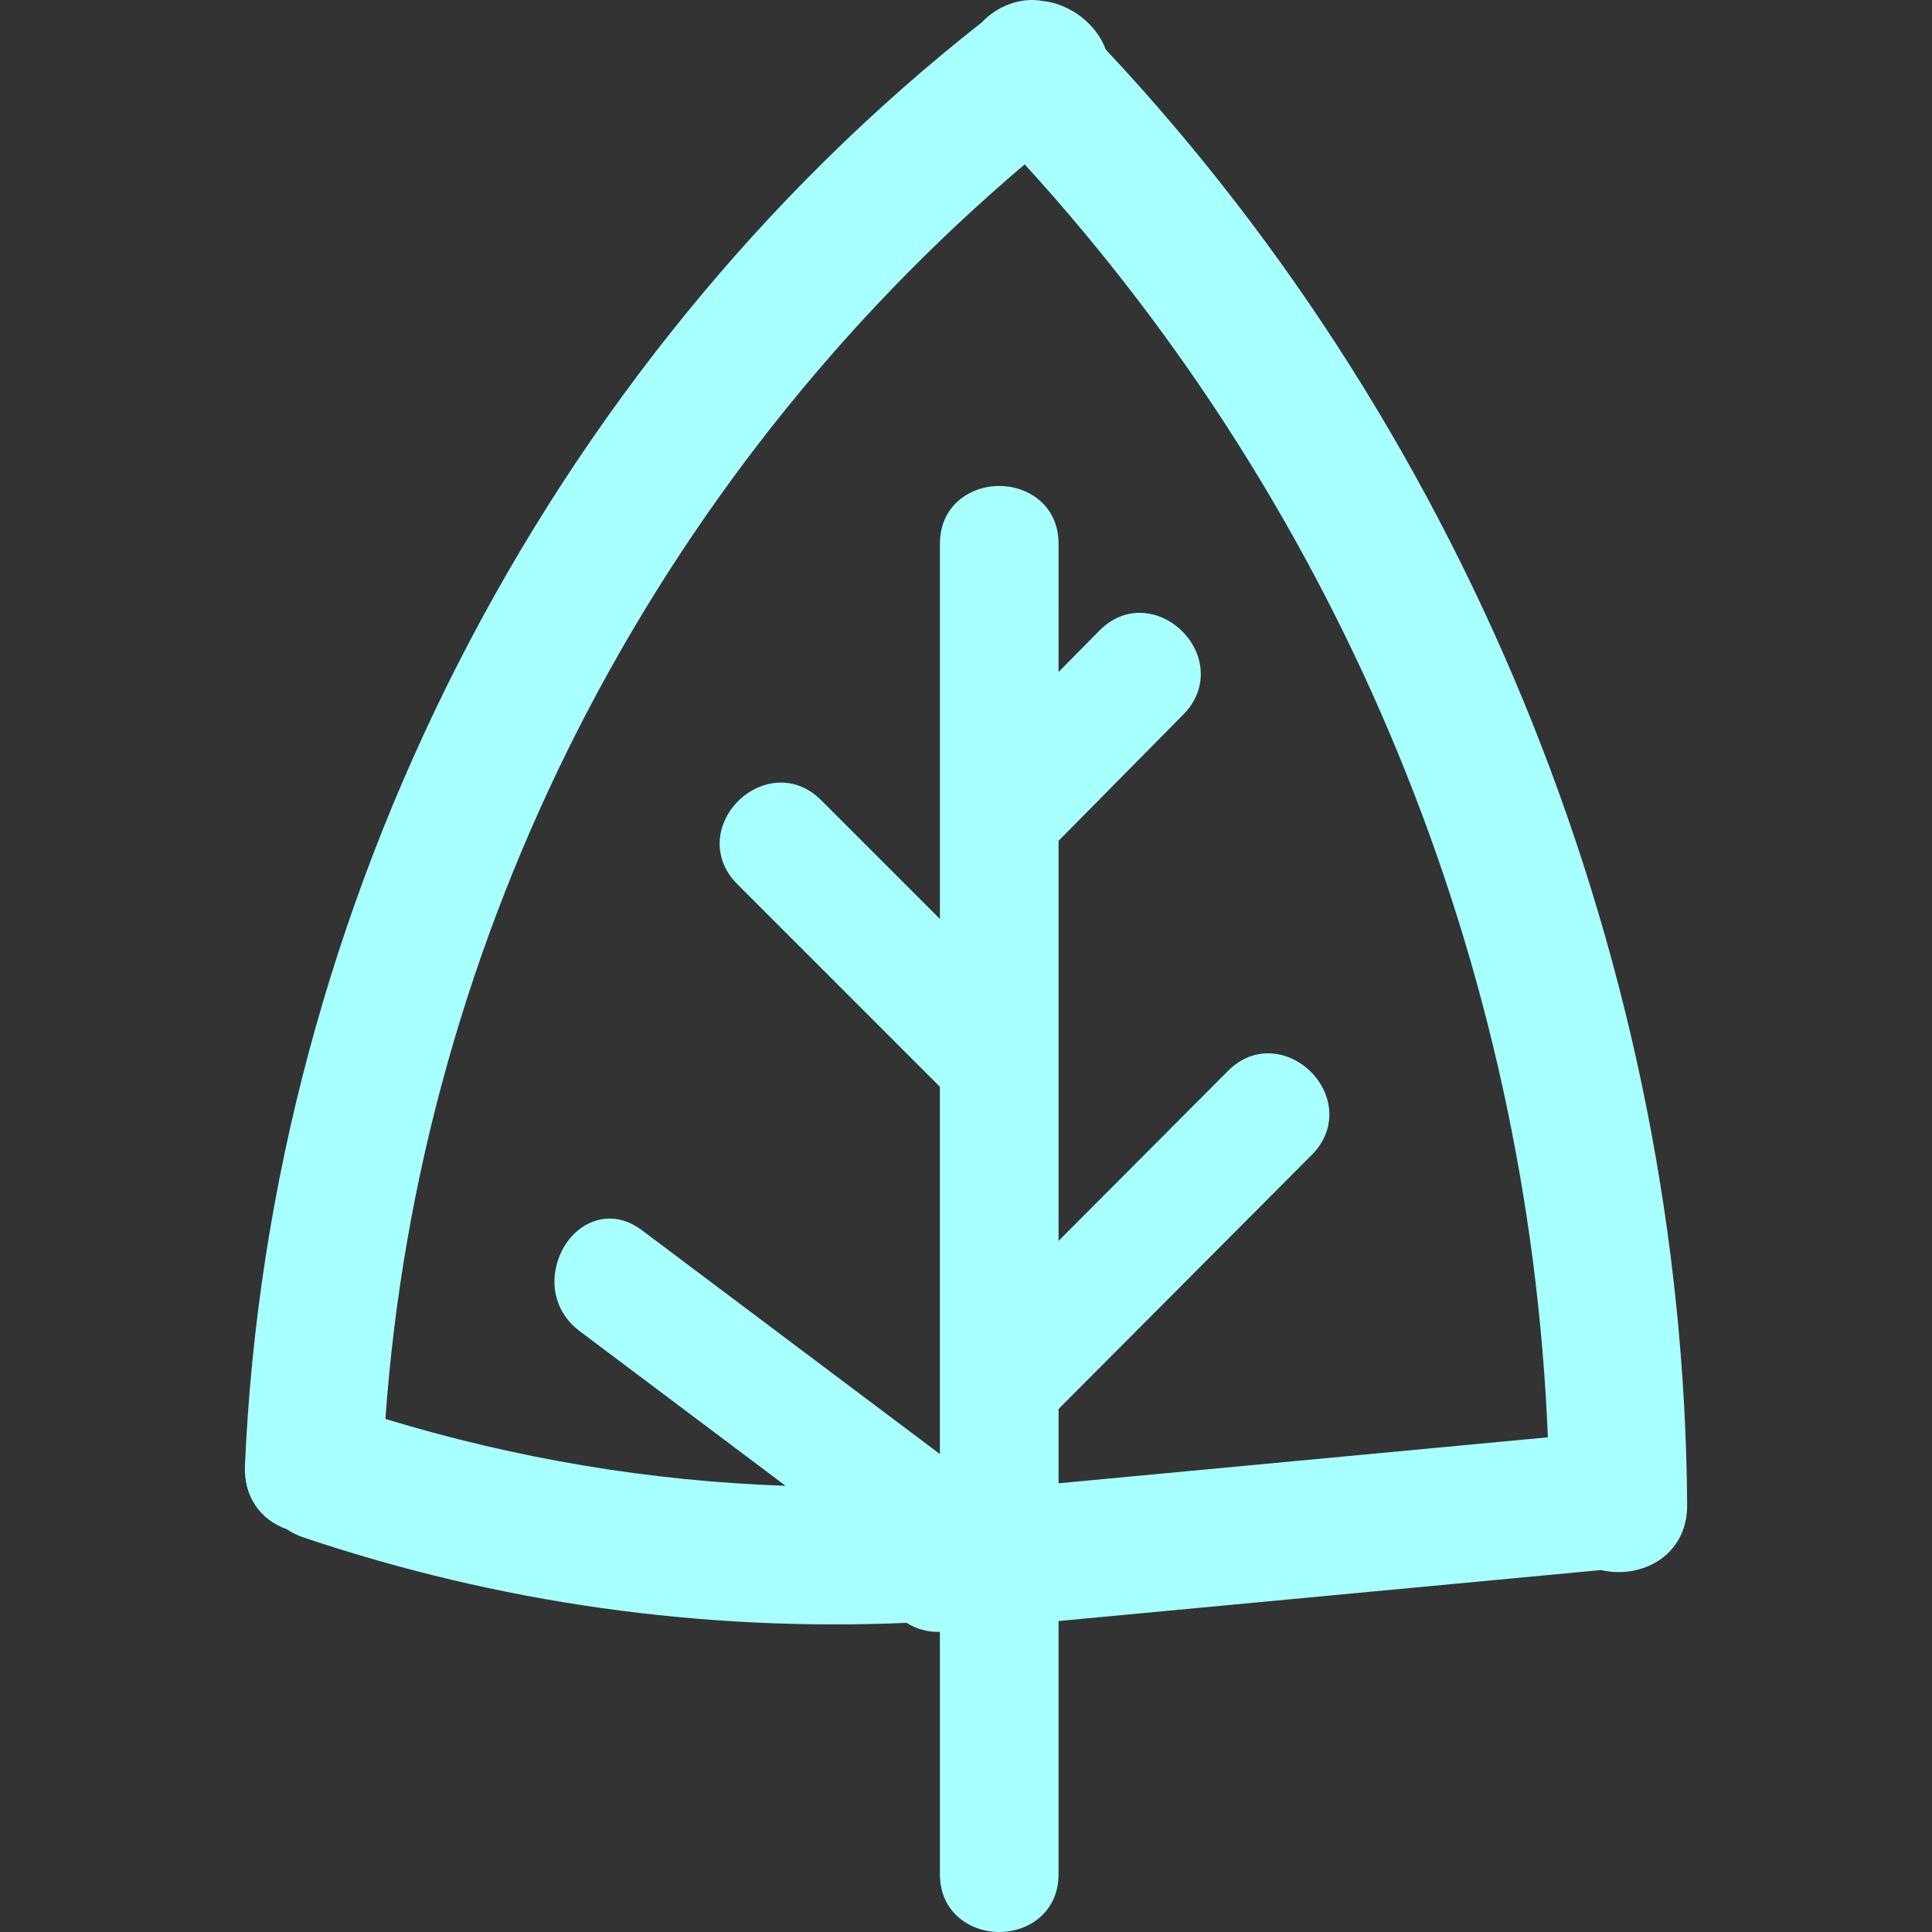 <?xml version="1.0" encoding="iso-8859-1"?>
<!-- Generator: Adobe Illustrator 16.0.0, SVG Export Plug-In . SVG Version: 6.00 Build 0)  -->
<!DOCTYPE svg PUBLIC "-//W3C//DTD SVG 1.1//EN" "http://www.w3.org/Graphics/SVG/1.1/DTD/svg11.dtd">
<svg version="1.1" id="Capa_1" xmlns="http://www.w3.org/2000/svg" xmlns:xlink="http://www.w3.org/1999/xlink" x="0px" y="0px"
	 width="585.725px" height="585.726px" viewBox="0 0 585.725 585.726" style="enable-background:new 0 0 585.725 585.726;"
	 xml:space="preserve">
<rect x="0" y="0" width="585.725" height="585.726" fill="#333333" stroke="none"/>
<g>
	<g>
		<path  fill="#A7FFFE" d="M302.937,585.726c8.939,0,17.988-6.022,17.988-17.531v-76.745l164.461-15.455c1.746,0.412,3.546,0.62,5.361,0.62
			c5.867,0,11.416-2.195,15.214-6.022c3.656-3.676,5.569-8.625,5.533-14.309c-1-162.045-65.231-322.825-176.265-441.264
			c-2.811-7.76-10.836-13.904-19.208-14.741c-6.508-1.162-13.509,1.367-18.475,6.585C165.062,111.014,81.593,274.553,74.253,444.391
			c-0.392,8.992,4.418,16.283,12.587,19.176c1.611,1.069,3.382,1.934,5.275,2.574c58.85,19.805,120.657,28.536,182.743,25.859
			c2.884,1.819,6.283,2.844,10.086,2.741v73.448C284.949,579.703,293.998,585.726,302.937,585.726z M169.178,382.007
			c-2.737,8.201-0.253,16.435,6.487,21.498l62.489,46.94c-40.976-1.403-81.706-8.205-121.303-20.27
			c10.372-146.243,80.821-284.486,193.805-380.342c96.585,105.86,152.791,242.621,158.609,385.915L320.93,449.687V427.16
			l76.822-77.087c5.186-5.202,6.658-12.232,3.933-18.801c-2.921-7.03-9.992-11.942-17.201-11.942c-4.504,0-8.715,1.84-12.175,5.316
			l-51.379,51.551V254.911l37.895-38.364c5.165-5.234,6.609-12.284,3.859-18.857c-2.929-7.01-9.979-11.905-17.152-11.905
			c-4.508,0-8.727,1.853-12.187,5.356l-12.415,12.575V164.87c0-11.51-9.05-17.536-17.989-17.536
			c-8.938,0-17.988,6.026-17.988,17.536v113.733l-36.051-36.051c-3.468-3.468-7.675-5.3-12.171-5.3
			c-7.226,0-14.305,4.917-17.222,11.959c-2.717,6.561-1.24,13.582,3.958,18.78l61.485,61.489v111.343l-90.344-67.862
			c-3.117-2.338-6.418-3.525-9.82-3.525C177.962,369.433,171.688,374.488,169.178,382.007z"/>
	</g>
</g>
<g>
</g>
<g>
</g>
<g>
</g>
<g>
</g>
<g>
</g>
<g>
</g>
<g>
</g>
<g>
</g>
<g>
</g>
<g>
</g>
<g>
</g>
<g>
</g>
<g>
</g>
<g>
</g>
<g>
</g>
</svg>
